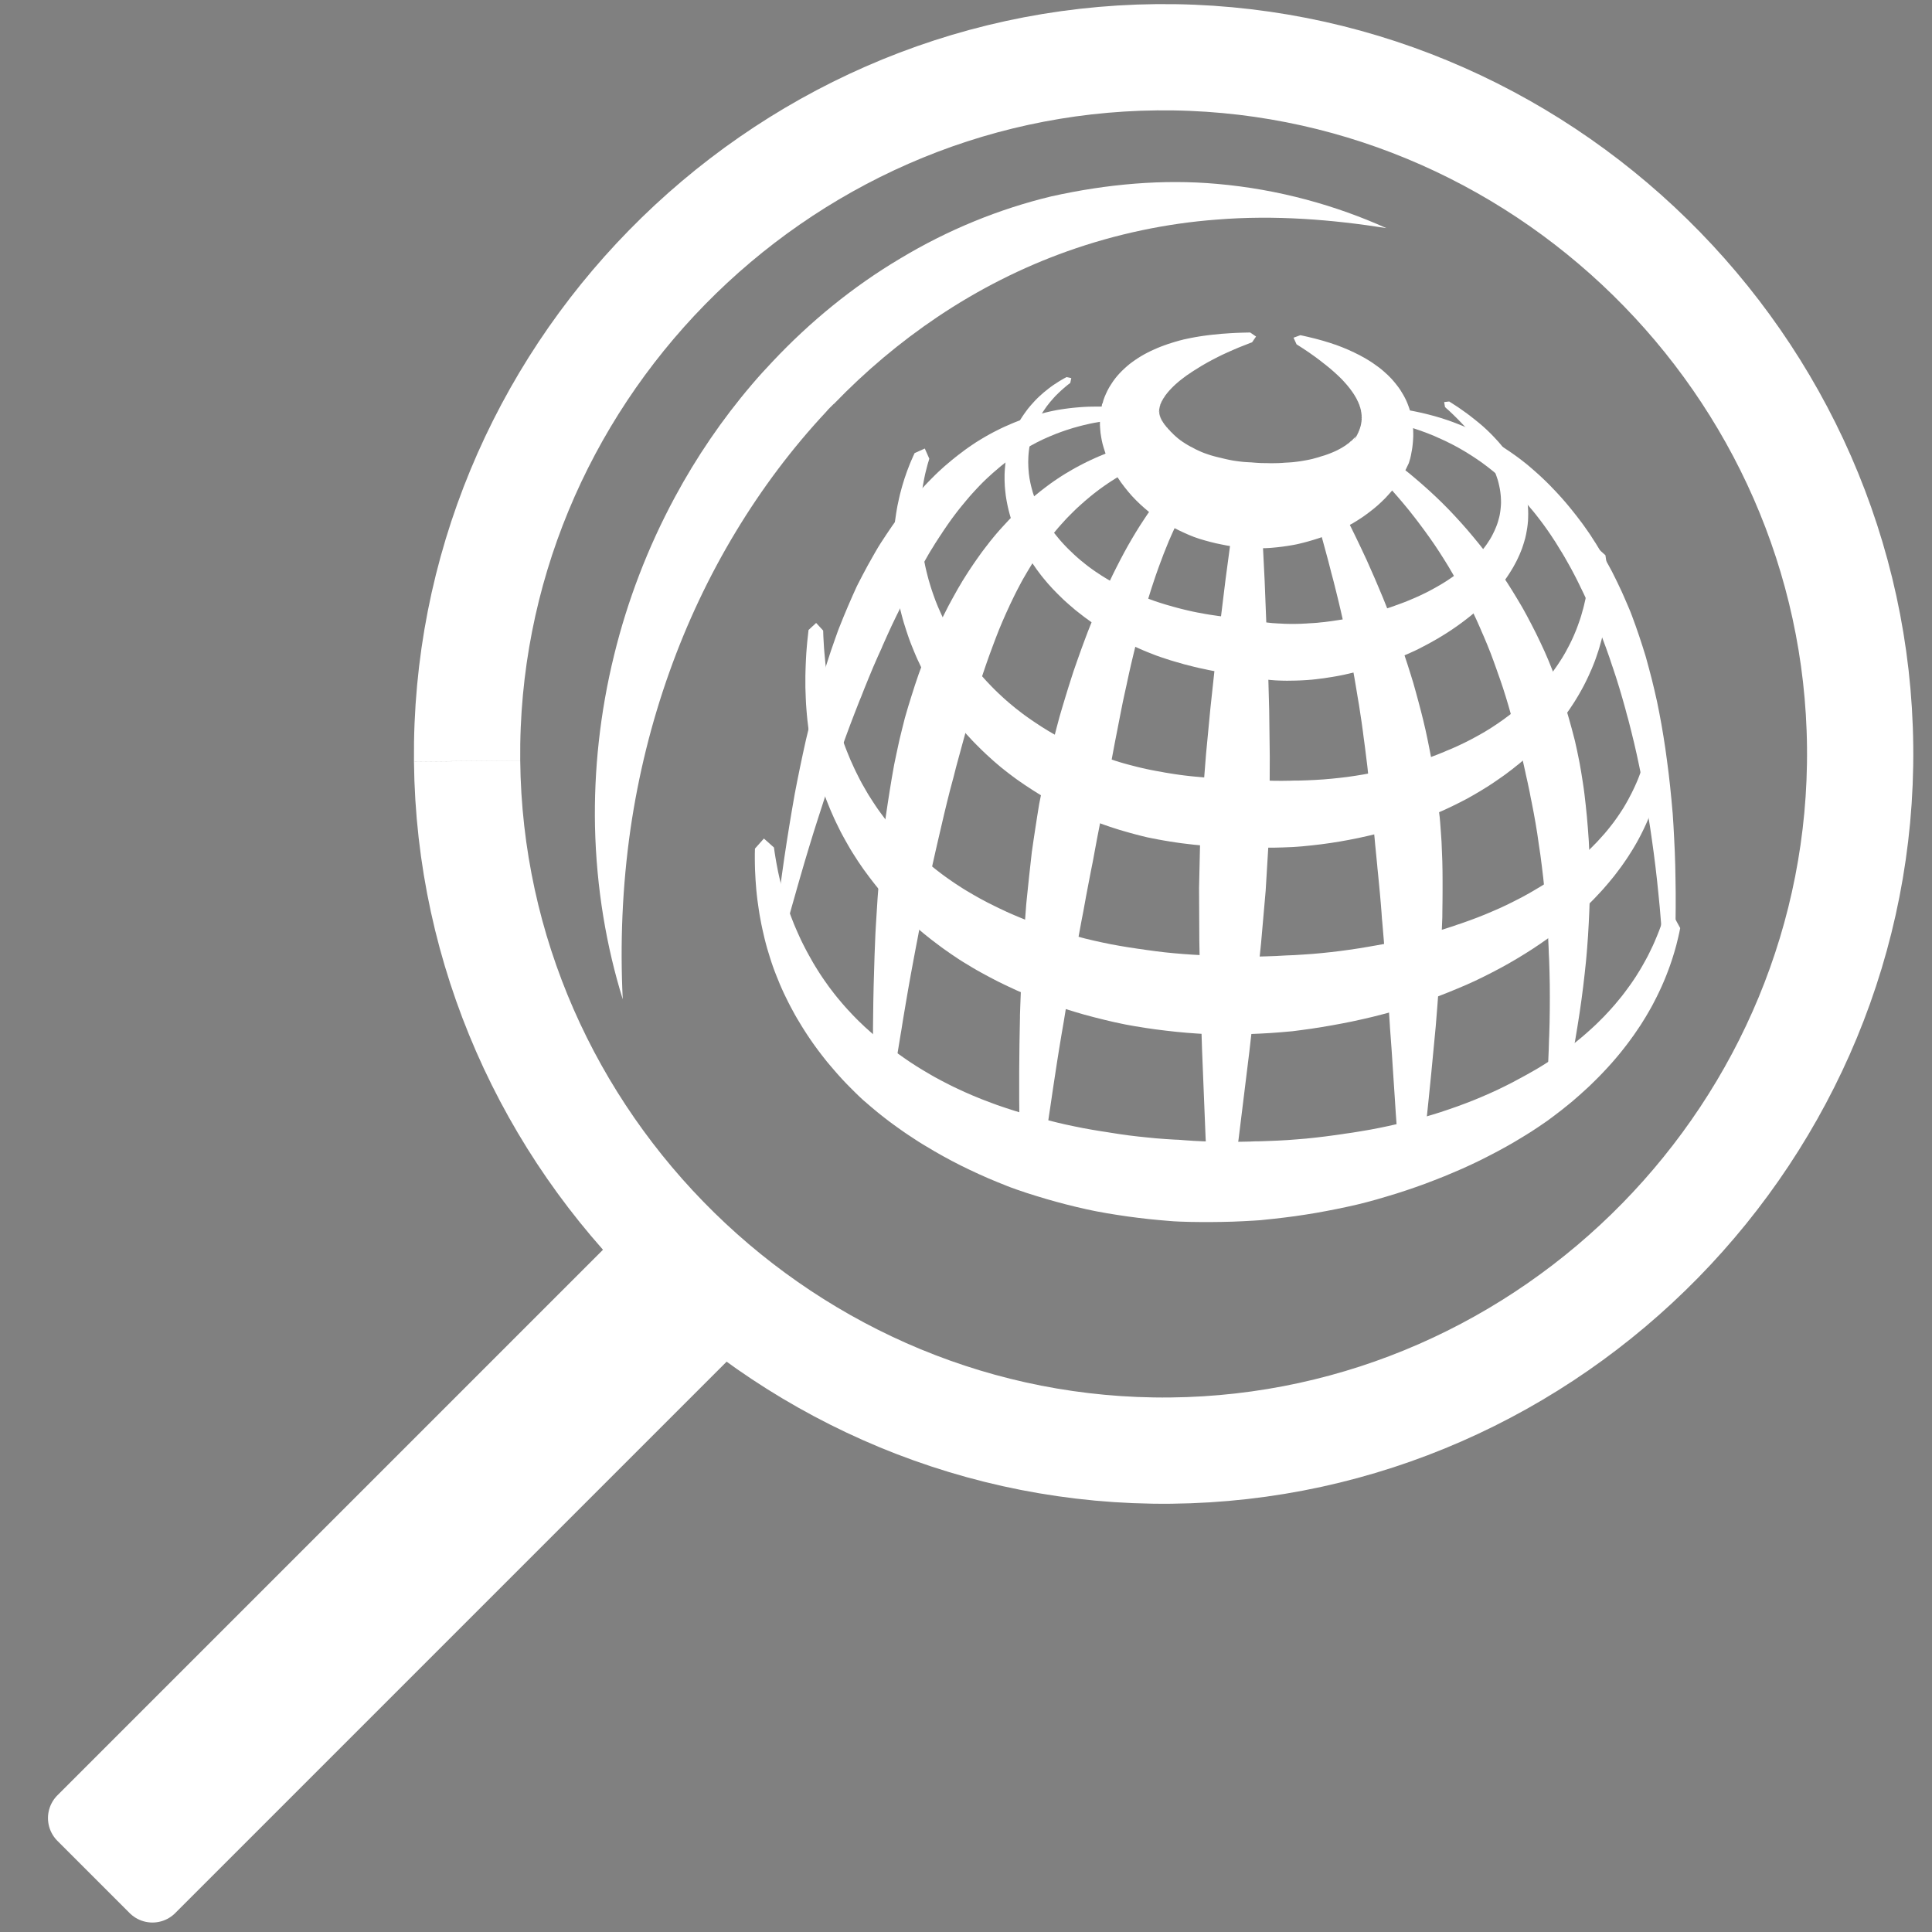 <?xml version="1.0" encoding="UTF-8" standalone="no"?><!DOCTYPE svg PUBLIC "-//W3C//DTD SVG 1.1//EN" "http://www.w3.org/Graphics/SVG/1.1/DTD/svg11.dtd"><svg width="100%" height="100%" viewBox="0 0 30 30" version="1.1" xmlns="http://www.w3.org/2000/svg" xmlns:xlink="http://www.w3.org/1999/xlink" xml:space="preserve" xmlns:serif="http://www.serif.com/" style="fill-rule:evenodd;clip-rule:evenodd;stroke-linejoin:round;stroke-miterlimit:1.414;"><rect x="0" y="0" width="30" height="30" fill="#808080" stroke="none"/><g><path d="M7.253,11.817c-0.06,-5.934 4.773,-10.867 10.706,-10.928c5.933,-0.06 10.865,4.774 10.925,10.708c0.061,5.934 -4.772,10.867 -10.705,10.928c-5.933,0.061 -10.865,-4.773 -10.926,-10.707" style="fill:none;stroke:#fff;stroke-width:1.65px;"/><path d="M1.245,28.231l8.909,-8.909l1.122,1.122l-8.909,8.909l-1.122,-1.122Z" style="fill:#fff;stroke:#fff;stroke-width:1px;"/><path d="M12.949,6.272c0.489,-0.507 1.027,-0.96 1.604,-1.348c0.636,-0.428 1.317,-0.772 2.022,-1.023c0.758,-0.269 1.541,-0.433 2.316,-0.491c0.905,-0.074 1.799,0 2.636,0.132c-0.774,-0.348 -1.664,-0.603 -2.633,-0.687c-0.827,-0.074 -1.699,0 -2.572,0.195c-0.809,0.195 -1.603,0.518 -2.345,0.965c-0.729,0.433 -1.397,0.978 -1.984,1.603c-0.11,0.116 -0.216,0.232 -0.319,0.354c-0.461,0.54 -0.86,1.127 -1.193,1.745c-0.425,0.788 -0.74,1.617 -0.945,2.455c-0.221,0.899 -0.314,1.795 -0.297,2.657c0.021,0.966 0.178,1.872 0.431,2.688c-0.042,-0.851 -0.01,-1.744 0.122,-2.656c0.119,-0.81 0.317,-1.628 0.605,-2.433c0.267,-0.748 0.61,-1.48 1.03,-2.174c0.401,-0.664 0.869,-1.29 1.4,-1.858c0.043,-0.053 0.081,-0.084 0.121,-0.126l0.001,0.002Z" style="fill:#fff;fill-rule:nonzero;"/><g><path id="V-6" serif:id="V 6" d="M17.466,6.421c-2.674,-0.06 -4.279,2.43 -5.332,7.92" style="fill:none;"/><clipPath id="_clip1"><path d="M17.466,6.421c-2.674,-0.06 -4.279,2.43 -5.332,7.92"/></clipPath><g clip-path="url(#_clip1)"><path id="V-6-OLD" serif:id="V 6 OLD" d="M13.676,9.321c0.236,-0.493 0.507,-0.954 0.831,-1.372c0.211,-0.275 0.441,-0.519 0.694,-0.73c0.23,-0.188 0.474,-0.345 0.728,-0.467c0.249,-0.117 0.505,-0.204 0.757,-0.255c0.269,-0.056 0.533,-0.076 0.78,-0.076c-0.246,0 -0.513,-0.003 -0.787,0.051c-0.256,0.051 -0.518,0.117 -0.776,0.229c-0.262,0.117 -0.516,0.269 -0.754,0.462c-0.263,0.209 -0.503,0.458 -0.721,0.733c-0.367,0.462 -0.665,0.977 -0.918,1.526c-0.139,0.3 -0.263,0.605 -0.375,0.911c-0.532,1.441 -0.824,2.907 -1.001,4.008c0.231,-1.084 0.564,-2.55 1.101,-3.97c0.133,-0.351 0.277,-0.7 0.441,-1.041l0,-0.009Z" style="fill-rule:nonzero;"/></g><path d="M17.089,6.313l0.062,0.001l0.063,0.003l0.063,0.003l0.064,0.004l0.063,0.005l0.028,0.003l0.035,0.004l0.084,0.086l-0.086,0.084l-0.035,0.003l-0.027,0.002l-0.061,0.005l-0.06,0.006l-0.06,0.007l-0.059,0.008l-0.058,0.009l-0.058,0.01l-0.057,0.01l-0.057,0.011l-0.056,0.013l-0.056,0.013l-0.055,0.014l-0.054,0.015l-0.054,0.015l-0.054,0.017l-0.053,0.017l-0.037,0.013l-0.015,0.005l-0.052,0.019l-0.051,0.019l-0.051,0.021l-0.051,0.021l-0.05,0.022l-0.049,0.022l-0.049,0.024l-0.049,0.024l-0.048,0.026l-0.048,0.026l-0.047,0.027l-0.046,0.028l-0.047,0.029l-0.046,0.029l-0.045,0.031l-0.045,0.031l-0.044,0.032l-0.045,0.033l-0.043,0.034l-0.044,0.035l-0.043,0.036l-0.031,0.027l-0.011,0.009l-0.043,0.037l-0.042,0.038l-0.042,0.038l-0.042,0.04l-0.041,0.04l-0.041,0.042l-0.04,0.042l-0.04,0.043l-0.04,0.044l-0.04,0.045l-0.037,0.044l-0.002,0.002l-0.039,0.047l-0.039,0.047l-0.039,0.048l-0.039,0.05l-0.038,0.05l-0.038,0.051l-0.038,0.053l-0.037,0.053l-0.037,0.054l-0.037,0.055l-0.015,0.024l-0.022,0.032l-0.037,0.057l-0.037,0.057l-0.036,0.059l-0.037,0.059l-0.036,0.061l-0.035,0.062l-0.036,0.063l-0.035,0.063l-0.03,0.056l-0.005,0.009l-0.036,0.065l-0.036,0.065l-0.071,0.136l-0.07,0.14l-0.069,0.144l-0.006,0.013l-0.066,0.133l-0.072,0.15l-0.071,0.155l-0.071,0.159l-0.016,0.039l-0.056,0.123l-0.073,0.167l-0.071,0.171l-0.071,0.175l-0.045,0.115l-0.027,0.065l-0.072,0.184l-0.072,0.188l-0.071,0.192l-0.065,0.182l-0.005,0.016l-0.072,0.201l-0.071,0.206l-0.07,0.21l-0.058,0.177l-0.012,0.038l-0.071,0.219l-0.071,0.223l-0.07,0.228l-0.07,0.233l-0.069,0.237l-0.05,0.174l-0.019,0.068l-0.07,0.246l-0.07,0.251l-0.104,0.087l-0.063,-0.12l0.03,-0.259l0.031,-0.256l0.009,-0.07l0.025,-0.181l0.035,-0.246l0.037,-0.243l0.038,-0.238l0.039,-0.235l0.04,-0.23l0.007,-0.04l0.036,-0.186l0.045,-0.222l0.046,-0.218l0.047,-0.213l0.004,-0.017l0.047,-0.193l0.051,-0.205l0.053,-0.201l0.055,-0.197l0.02,-0.071l0.037,-0.122l0.06,-0.189l0.06,-0.184l0.063,-0.181l0.048,-0.135l0.016,-0.041l0.069,-0.172l0.07,-0.167l0.071,-0.163l0.066,-0.146l0.007,-0.014l0.079,-0.153l0.08,-0.15l0.081,-0.144l0.041,-0.072l0.041,-0.07l0.006,-0.01l0.037,-0.059l0.044,-0.067l0.044,-0.067l0.044,-0.065l0.044,-0.065l0.045,-0.063l0.045,-0.062l0.045,-0.062l0.046,-0.06l0.027,-0.035l0.019,-0.024l0.048,-0.058l0.047,-0.056l0.048,-0.056l0.048,-0.055l0.049,-0.053l0.049,-0.053l0.049,-0.051l0.049,-0.05l0.05,-0.05l0.05,-0.048l0.003,-0.003l0.048,-0.044l0.051,-0.046l0.052,-0.044l0.052,-0.044l0.052,-0.042l0.053,-0.042l0.053,-0.04l0.053,-0.04l0.053,-0.038l0.054,-0.037l0.054,-0.036l0.015,-0.01l0.04,-0.025l0.055,-0.033l0.056,-0.033l0.055,-0.031l0.056,-0.03l0.057,-0.029l0.056,-0.028l0.057,-0.027l0.057,-0.025l0.057,-0.025l0.058,-0.024l0.057,-0.022l0.058,-0.022l0.059,-0.02l0.058,-0.019l0.059,-0.018l0.059,-0.017l0.059,-0.016l0.06,-0.015l0.059,-0.014l0.06,-0.013l0.06,-0.012l0.018,-0.003l0.043,-0.007l0.061,-0.009l0.06,-0.008l0.061,-0.007l0.062,-0.006l0.061,-0.005l0.062,-0.004l0.062,-0.003l0.062,-0.001l0.062,-0.001l0.063,0Z" style="fill:#fff;"/><path id="V-5" serif:id="V 5" d="M17.612,7.075c-2.503,0.943 -3.487,4.121 -3.881,9.477" style="fill:none;"/><clipPath id="_clip2"><path d="M17.612,7.075c-2.503,0.943 -3.487,4.121 -3.881,9.477"/></clipPath><g clip-path="url(#_clip2)"><path id="V-5-OLD" serif:id="V 5 OLD" d="M14.623,11.182c0.129,-0.452 0.279,-0.895 0.46,-1.32c0.18,-0.417 0.385,-0.81 0.626,-1.169c0.247,-0.366 0.524,-0.686 0.829,-0.95c0.343,-0.3 0.713,-0.518 1.074,-0.668c-0.371,0.127 -0.756,0.325 -1.119,0.614c-0.322,0.254 -0.616,0.571 -0.878,0.938c-0.257,0.361 -0.475,0.755 -0.663,1.178c-0.19,0.427 -0.346,0.877 -0.477,1.337c-0.015,0.05 -0.031,0.101 -0.041,0.152c-0.246,0.906 -0.393,1.822 -0.494,2.689c-0.054,0.468 -0.095,0.929 -0.128,1.355c-0.03,0.417 -0.059,0.861 -0.082,1.215c0.053,-0.397 0.094,-0.749 0.149,-1.208c0.052,-0.422 0.11,-0.883 0.176,-1.347c0.132,-0.91 0.3,-1.871 0.569,-2.815l0.001,-0.001l-0.002,0Z"/></g><path d="M17.774,7.013l-0.1,0.223l-0.029,0.015l-0.026,0.012l-0.053,0.028l-0.053,0.027l-0.052,0.029l-0.051,0.029l-0.05,0.03l-0.05,0.031l-0.049,0.031l-0.049,0.032l-0.048,0.033l-0.047,0.033l-0.047,0.034l-0.046,0.035l-0.045,0.035l-0.045,0.036l-0.044,0.037l-0.044,0.037l-0.035,0.032l-0.008,0.006l-0.042,0.038l-0.043,0.039l-0.041,0.04l-0.041,0.041l-0.041,0.041l-0.04,0.041l-0.039,0.043l-0.039,0.043l-0.039,0.044l-0.038,0.045l-0.037,0.045l-0.037,0.046l-0.036,0.047l-0.036,0.047l-0.035,0.049l-0.035,0.049l-0.035,0.049l-0.034,0.051l-0.033,0.051l-0.033,0.052l-0.033,0.053l-0.017,0.028l-0.015,0.025l-0.032,0.053l-0.032,0.055l-0.032,0.055l-0.031,0.056l-0.03,0.057l-0.03,0.057l-0.03,0.059l-0.029,0.059l-0.029,0.06l-0.029,0.06l-0.007,0.017l-0.021,0.045l-0.028,0.061l-0.056,0.127l-0.054,0.129l-0.052,0.133l-0.051,0.136l-0.008,0.022l-0.043,0.116l-0.05,0.142l-0.049,0.144l-0.047,0.149l-0.034,0.113l-0.012,0.038l-0.048,0.154l-0.046,0.157l-0.045,0.161l-0.036,0.135l-0.008,0.028l-0.046,0.167l-0.037,0.137l-0.009,0.032l-0.047,0.173l-0.041,0.162l-0.004,0.014l-0.048,0.179l-0.046,0.183l-0.045,0.186l-0.044,0.189l-0.013,0.056l-0.032,0.137l-0.045,0.196l-0.045,0.2l-0.043,0.203l-0.025,0.123l-0.018,0.083l-0.043,0.21l-0.043,0.213l-0.042,0.217l-0.023,0.123l-0.019,0.097l-0.042,0.223l-0.042,0.227l-0.041,0.23l-0.04,0.234l-0.04,0.237l-0.024,0.152l-0.015,0.088l-0.04,0.244l-0.034,0.214l-0.006,0.034l-0.186,0.162l-0.159,-0.189l0,-0.034l-0.002,-0.217l0,-0.249l0,-0.091l0.002,-0.155l0.003,-0.243l0.005,-0.239l0.007,-0.237l0.007,-0.234l0.009,-0.231l0.004,-0.1l0.007,-0.128l0.014,-0.225l0.014,-0.221l0.017,-0.219l0.007,-0.088l0.011,-0.128l0.021,-0.213l0.023,-0.21l0.023,-0.207l0.018,-0.144l0.008,-0.059l0.03,-0.201l0.031,-0.198l0.032,-0.194l0.034,-0.192l0.003,-0.016l0.036,-0.172l0.04,-0.185l0.008,-0.035l0.036,-0.147l0.045,-0.179l0.009,-0.031l0.042,-0.144l0.053,-0.171l0.054,-0.169l0.056,-0.165l0.015,-0.041l0.045,-0.12l0.062,-0.159l0.064,-0.155l0.066,-0.151l0.056,-0.125l0.011,-0.024l0.072,-0.144l0.072,-0.142l0.075,-0.138l0.075,-0.134l0.04,-0.067l0.028,-0.048l0.011,-0.017l0.04,-0.064l0.041,-0.064l0.041,-0.062l0.042,-0.062l0.042,-0.061l0.042,-0.059l0.043,-0.06l0.044,-0.058l0.044,-0.057l0.044,-0.057l0.021,-0.025l0.024,-0.03l0.046,-0.055l0.046,-0.053l0.047,-0.052l0.048,-0.052l0.047,-0.051l0.048,-0.05l0.049,-0.049l0.049,-0.048l0.05,-0.047l0.05,-0.046l0.05,-0.046l0.051,-0.044l0.051,-0.044l0.052,-0.042l0.052,-0.042l0.053,-0.041l0.053,-0.04l0.053,-0.039l0.054,-0.038l0.055,-0.037l0.055,-0.036l0.01,-0.006l0.046,-0.029l0.056,-0.033l0.056,-0.033l0.057,-0.032l0.058,-0.031l0.058,-0.03l0.058,-0.029l0.059,-0.028l0.059,-0.027l0.059,-0.026l0.06,-0.025l0.06,-0.025l0.061,-0.023l0.061,-0.022l0.062,-0.022l0.062,-0.02l0.062,-0.02l0.029,-0.008l0.033,-0.01l0.224,0.1Z" style="fill:#fff;"/><path id="V-4" serif:id="V 4" d="M18.296,7.68c-1.176,1.614 -1.994,5.401 -2.264,10.06" style="fill:none;"/><clipPath id="_clip3"><path d="M18.296,7.68c-1.176,1.614 -1.994,5.401 -2.264,10.06"/></clipPath><g clip-path="url(#_clip3)"><path id="V-4-OLD" serif:id="V 4 OLD" d="M16.735,12.512c0.01,-0.066 0.025,-0.132 0.035,-0.198c0.18,-0.943 0.379,-1.811 0.643,-2.65c0.125,-0.397 0.256,-0.759 0.407,-1.103c0.145,-0.33 0.297,-0.62 0.476,-0.881c-0.202,0.244 -0.379,0.524 -0.547,0.847c-0.175,0.336 -0.328,0.699 -0.47,1.092c-0.302,0.831 -0.525,1.713 -0.709,2.656c-0.025,0.117 -0.045,0.234 -0.066,0.351c-0.155,0.858 -0.265,1.706 -0.341,2.519c-0.091,0.971 -0.13,1.84 -0.131,2.595c0.073,-0.764 0.161,-1.601 0.289,-2.577c0.112,-0.859 0.244,-1.747 0.413,-2.652l0.001,0.001Z"/></g><path d="M18.456,7.793l-0.018,0.03l-0.029,0.05l-0.046,0.081l-0.044,0.084l-0.044,0.087l-0.043,0.091l-0.042,0.093l-0.042,0.096l-0.04,0.099l-0.041,0.102l-0.039,0.105l-0.003,0.007l-0.037,0.1l-0.039,0.11l-0.038,0.113l-0.038,0.116l-0.037,0.119l-0.036,0.121l-0.036,0.124l-0.034,0.126l-0.034,0.129l-0.033,0.132l-0.012,0.049l-0.022,0.085l-0.033,0.136l-0.033,0.139l-0.032,0.141l-0.031,0.144l-0.008,0.038l-0.024,0.108l-0.032,0.148l-0.03,0.151l-0.03,0.153l-0.026,0.134l-0.004,0.021l-0.031,0.157l-0.03,0.159l-0.03,0.161l-0.029,0.164l-0.004,0.022l-0.027,0.143l-0.031,0.168l-0.03,0.169l-0.03,0.172l0,0l-0.034,0.173l-0.034,0.174l-0.033,0.177l-0.032,0.174l-0.001,0.005l-0.036,0.181l-0.035,0.182l-0.035,0.184l-0.034,0.187l-0.011,0.06l-0.025,0.128l-0.035,0.189l-0.035,0.192l-0.035,0.194l-0.024,0.138l-0.01,0.057l-0.035,0.197l-0.035,0.198l-0.034,0.201l-0.028,0.171l-0.005,0.031l-0.035,0.203l-0.034,0.205l-0.033,0.207l-0.032,0.209l-0.032,0.21l-0.031,0.211l-0.012,0.082l-0.02,0.131l-0.031,0.215l-0.031,0.216l-0.208,0.201l-0.182,-0.224l-0.005,-0.22l-0.004,-0.218l-0.001,-0.134l-0.001,-0.083l0,-0.216l0,-0.215l0.002,-0.213l0.002,-0.212l0.004,-0.211l0.004,-0.209l0,-0.032l0.006,-0.176l0.008,-0.207l0.009,-0.204l0.01,-0.204l0.003,-0.059l0.008,-0.142l0.014,-0.2l0.014,-0.199l0.015,-0.196l0.01,-0.133l0.006,-0.062l0.02,-0.193l0.02,-0.192l0.021,-0.189l0.021,-0.188l0.001,-0.005l0.026,-0.18l0.028,-0.184l0.028,-0.181l0.029,-0.179l0,-0.001l0.035,-0.176l0.036,-0.175l0.037,-0.172l0.032,-0.148l0.005,-0.022l0.042,-0.168l0.042,-0.165l0.042,-0.163l0.043,-0.161l0.006,-0.022l0.04,-0.136l0.047,-0.156l0.047,-0.153l0.048,-0.151l0.036,-0.111l0.013,-0.037l0.051,-0.146l0.051,-0.143l0.052,-0.141l0.052,-0.138l0.034,-0.086l0.02,-0.049l0.055,-0.133l0.055,-0.13l0.056,-0.127l0.056,-0.124l0.057,-0.122l0.057,-0.119l0.058,-0.116l0.058,-0.113l0.059,-0.111l0.055,-0.1l0.004,-0.007l0.06,-0.104l0.061,-0.102l0.061,-0.098l0.062,-0.095l0.062,-0.093l0.063,-0.089l0.062,-0.086l0.064,-0.083l0.063,-0.08l0.04,-0.046l0.023,-0.028l0.272,-0.046l0.047,0.272Z" style="fill:#fff;"/><path id="V-3" serif:id="V 3" d="M19.378,7.95l-0.424,10.277" style="fill:none;"/><clipPath id="_clip4"><path d="M19.378,7.95l-0.424,10.277"/></clipPath><g clip-path="url(#_clip4)"><path id="V-3-OLD" serif:id="V 3 OLD" d="M19.267,13.017c0.077,-1.887 0.116,-3.696 0.111,-5.067c-0.122,1.403 -0.235,3.272 -0.314,5.211c-0.077,1.886 -0.116,3.696 -0.11,5.066l0.313,-5.21Z"/></g><path d="M19.584,7.958l0.002,0.034l0.051,1.017l0.052,1.32l0.019,0.709l0.009,0.716l-0.003,0.701l-0.018,0.666l-0.043,0.712l-0.071,0.81l-0.087,0.849l-0.094,0.829l-0.167,1.357l-0.07,0.525l-0.004,0.033l-0.215,0.201l-0.197,-0.218l-0.002,-0.033l-0.026,-0.53l-0.055,-1.366l-0.026,-0.833l-0.016,-0.854l-0.004,-0.813l0.016,-0.713l0.037,-0.665l0.055,-0.699l0.068,-0.713l0.076,-0.705l0.161,-1.311l0.135,-1.009l0.005,-0.034l0.214,-0.197l0.198,0.214Z" style="fill:#fff;"/><path id="V-2" serif:id="V 2" d="M20.567,7.803c1.463,3.592 1.426,5.687 1.339,10.04" style="fill:none;"/><clipPath id="_clip5"><path d="M20.567,7.803c1.463,3.592 1.426,5.687 1.339,10.04"/></clipPath><g clip-path="url(#_clip5)"><path id="V-2-OLD" serif:id="V 2 OLD" d="M21.92,12.651c-0.064,-0.581 -0.157,-1.15 -0.28,-1.704c-0.272,-1.232 -0.668,-2.294 -1.073,-3.144c0.325,0.887 0.657,1.952 0.897,3.181c0.118,0.6 0.207,1.212 0.271,1.838c0.031,0.311 0.057,0.62 0.076,0.928c0.051,0.796 0.055,1.59 0.056,2.311c0,0.346 -0.001,0.647 0.003,0.963c0.005,0.295 0.016,0.559 0.036,0.819c0.003,-0.264 0.015,-0.522 0.031,-0.817c0.015,-0.305 0.035,-0.627 0.053,-0.962c0.036,-0.724 0.054,-1.518 0.015,-2.324l0,-0.001c-0.015,-0.361 -0.046,-0.725 -0.085,-1.088l0,0Z"/></g><path d="M20.747,7.73l0.014,0.028l0.069,0.134l0.081,0.16l0.079,0.159l0.077,0.158l0.074,0.155l0.072,0.154l0.001,0.001l0.068,0.154l0.067,0.152l0.064,0.151l0.063,0.15l0.06,0.15l0.059,0.148l0.057,0.147l0.054,0.147l0.014,0.037l0.038,0.109l0.049,0.146l0.048,0.145l0.046,0.145l0.044,0.143l0.041,0.146l0.039,0.144l0.038,0.144l0.036,0.143l0.031,0.132l0.003,0.012l0.031,0.144l0.029,0.144l0.028,0.144l0.027,0.145l0.02,0.117l0.005,0.027l0.02,0.146l0.02,0.145l0.018,0.146l0.017,0.147l0.008,0.066l0.007,0.081l0.011,0.148l0.008,0.118l0.002,0.031l0.006,0.149l0.006,0.151l0.001,0.048l0.002,0.103l0.001,0.152l0,0.154l-0.001,0.154l-0.002,0.156l-0.001,0.105l-0.002,0.052l-0.013,0.318l-0.016,0.324l-0.009,0.164l-0.011,0.168l-0.025,0.339l-0.026,0.325l-0.002,0.022l-0.034,0.356l-0.035,0.367l-0.038,0.377l-0.024,0.233l-0.058,0.526l-0.004,0.031l-0.197,0.192l-0.189,-0.2l-0.002,-0.031l-0.038,-0.527l-0.015,-0.233l-0.025,-0.378l-0.024,-0.365l-0.026,-0.355l-0.001,-0.022l-0.021,-0.322l-0.024,-0.334l-0.013,-0.165l-0.011,-0.161l-0.023,-0.316l-0.026,-0.31l-0.005,-0.05l-0.007,-0.101l-0.012,-0.15l-0.013,-0.148l-0.014,-0.147l-0.014,-0.145l-0.01,-0.098l-0.004,-0.046l-0.014,-0.143l-0.014,-0.142l-0.003,-0.029l-0.01,-0.111l-0.014,-0.14l-0.008,-0.076l-0.005,-0.063l-0.012,-0.139l-0.014,-0.137l-0.014,-0.138l-0.016,-0.137l-0.003,-0.025l-0.011,-0.112l-0.014,-0.136l-0.017,-0.137l-0.017,-0.137l-0.018,-0.137l-0.002,-0.011l-0.016,-0.126l-0.019,-0.138l-0.021,-0.138l-0.021,-0.139l-0.024,-0.14l0,-0.001l-0.023,-0.139l-0.024,-0.142l-0.026,-0.143l-0.028,-0.143l-0.022,-0.108l-0.007,-0.037l-0.029,-0.147l-0.03,-0.148l-0.033,-0.149l-0.034,-0.151l-0.036,-0.153l-0.038,-0.155l-0.039,-0.156l-0.042,-0.158l0,-0.001l-0.041,-0.16l-0.044,-0.163l-0.045,-0.165l-0.048,-0.167l-0.049,-0.17l-0.043,-0.143l-0.009,-0.03l0.107,-0.252l0.252,0.107Z" style="fill:#fff;"/><path id="V-1" serif:id="V 1" d="M21.456,7.219c2.174,1.857 3.347,4.994 2.728,9.52" style="fill:none;"/><clipPath id="_clip6"><path d="M21.456,7.219c2.174,1.857 3.347,4.994 2.728,9.52"/></clipPath><g clip-path="url(#_clip6)"><path id="V-1-OLD" serif:id="V 1 OLD" d="M24.099,11.508c-0.015,-0.061 -0.03,-0.127 -0.046,-0.189c-0.221,-0.827 -0.549,-1.594 -0.972,-2.271c-0.488,-0.782 -1.068,-1.386 -1.625,-1.829c0.523,0.483 1.066,1.106 1.524,1.89c0.396,0.68 0.705,1.436 0.921,2.251c0.03,0.112 0.056,0.219 0.082,0.331c0.173,0.748 0.263,1.501 0.298,2.232c0.051,1.046 -0.015,2.019 -0.097,2.818c0.141,-0.792 0.25,-1.764 0.226,-2.823c-0.015,-0.788 -0.109,-1.605 -0.308,-2.413l-0.003,0.003Z"/></g><path d="M21.586,7.12l0.082,0.062l0.109,0.084l0.108,0.086l0.106,0.089l0.105,0.091l0.104,0.093l0.102,0.095l0.083,0.08l0.018,0.018l0.099,0.1l0.097,0.103l0.096,0.105l0.094,0.107l0.092,0.109l0.091,0.111l0.09,0.114l0.088,0.116l0.086,0.118l0.034,0.048l0.05,0.073l0.082,0.123l0.079,0.125l0.078,0.128l0.077,0.13l0.029,0.052l0.044,0.08l0.071,0.135l0.07,0.137l0.067,0.139l0.066,0.142l0.017,0.039l0.045,0.104l0.059,0.147l0.058,0.148l0.055,0.15l0.048,0.138l0.005,0.015l0.049,0.155l0.046,0.158l0.044,0.159l0.042,0.161l0.006,0.024l0.031,0.14l0.034,0.166l0.008,0.042l0.022,0.126l0.027,0.17l0.013,0.088l0.011,0.084l0.02,0.174l0.018,0.176l0.015,0.177l0.013,0.179l0.003,0.051l0.006,0.13l0.005,0.183l0.003,0.185l0.001,0.186l-0.002,0.188l0,0.01l-0.006,0.179l-0.009,0.192l-0.011,0.193l-0.014,0.194l-0.008,0.096l-0.009,0.101l-0.021,0.198l-0.023,0.199l-0.026,0.201l-0.029,0.203l-0.032,0.205l-0.034,0.206l-0.012,0.067l-0.026,0.14l-0.041,0.21l-0.037,0.178l-0.006,0.032l-0.177,0.138l-0.136,-0.179l0.002,-0.032l0.01,-0.181l0.009,-0.209l0.004,-0.139l0.003,-0.067l0.006,-0.204l0.003,-0.202l0.001,-0.199l-0.001,-0.197l-0.004,-0.194l-0.006,-0.192l-0.005,-0.097l-0.003,-0.093l-0.009,-0.187l-0.011,-0.185l-0.014,-0.183l-0.015,-0.17l0,-0.01l-0.017,-0.178l-0.018,-0.175l-0.021,-0.174l-0.022,-0.171l-0.018,-0.121l-0.007,-0.047l-0.024,-0.167l-0.027,-0.165l-0.029,-0.162l-0.031,-0.16l-0.016,-0.077l-0.015,-0.081l-0.033,-0.156l-0.026,-0.115l-0.008,-0.039l-0.034,-0.153l-0.031,-0.128l-0.005,-0.022l-0.035,-0.149l-0.037,-0.147l-0.039,-0.145l-0.041,-0.144l-0.004,-0.014l-0.036,-0.128l-0.042,-0.14l-0.044,-0.139l-0.046,-0.136l-0.035,-0.098l-0.013,-0.038l-0.048,-0.134l-0.049,-0.132l-0.052,-0.13l-0.054,-0.129l-0.034,-0.077l-0.021,-0.05l-0.056,-0.126l-0.058,-0.124l-0.06,-0.123l-0.062,-0.121l-0.038,-0.071l-0.025,-0.049l-0.064,-0.118l-0.066,-0.117l-0.068,-0.116l-0.07,-0.113l-0.072,-0.113l-0.073,-0.11l-0.076,-0.109l-0.077,-0.107l-0.079,-0.106l-0.014,-0.019l-0.066,-0.086l-0.081,-0.103l-0.084,-0.102l-0.085,-0.1l-0.087,-0.099l-0.089,-0.097l-0.09,-0.095l-0.071,-0.072l-0.022,-0.023l-0.016,-0.222l0.222,-0.016l0.027,0.02Z" style="fill:#fff;"/><path id="V-0" serif:id="V 0" d="M21.506,6.322l0.022,0.002l0.068,0.007l0.067,0.008l0.067,0.009l0.066,0.009l0.066,0.011l0.066,0.012l0.065,0.013l0.065,0.014l0.065,0.015l0.064,0.016l0.064,0.017l0.064,0.018l0.063,0.019l0.062,0.02l0.058,0.019l0.005,0.002l0.061,0.022l0.062,0.024l0.061,0.024l0.06,0.025l0.06,0.027l0.06,0.027l0.059,0.029l0.059,0.029l0.058,0.03l0.058,0.031l0.058,0.033l0.057,0.033l0.056,0.034l0.057,0.035l0.055,0.037l0.056,0.037l0.054,0.038l0.055,0.039l0.054,0.04l0.053,0.041l0.02,0.016l0.033,0.026l0.052,0.044l0.051,0.044l0.051,0.045l0.051,0.046l0.05,0.047l0.05,0.048l0.049,0.049l0.048,0.05l0.048,0.05l0.048,0.052l0.047,0.052l0.047,0.054l0.046,0.054l0.045,0.055l0.045,0.056l0.045,0.057l0.044,0.058l0.044,0.058l0.043,0.06l0.042,0.06l0.007,0.01l0.035,0.051l0.04,0.063l0.041,0.063l0.039,0.064l0.039,0.065l0.039,0.066l0.038,0.066l0.038,0.068l0.037,0.068l0.022,0.041l0.014,0.028l0.035,0.07l0.035,0.071l0.034,0.072l0.034,0.072l0.033,0.074l0.032,0.074l0.032,0.074l0.032,0.076l0.002,0.004l0.028,0.073l0.057,0.156l0.055,0.159l0.053,0.162l0.041,0.131l0.01,0.033l0.046,0.169l0.045,0.171l0.042,0.174l0.04,0.176l0.014,0.069l0.022,0.111l0.034,0.182l0.031,0.185l0.029,0.188l0.026,0.191l0.025,0.193l0.022,0.195l0.02,0.199l0.018,0.2l0.002,0.019l0.012,0.185l0.011,0.206l0.01,0.209l0.007,0.211l0.004,0.213l0.003,0.216l0,0.218l-0.002,0.221l-0.004,0.223l-0.1,0.116l-0.107,-0.111l-0.016,-0.221l-0.018,-0.217l-0.021,-0.215l-0.022,-0.212l-0.024,-0.209l-0.026,-0.206l-0.028,-0.203l-0.029,-0.2l-0.029,-0.18l-0.003,-0.017l-0.031,-0.195l-0.034,-0.191l-0.035,-0.188l-0.038,-0.186l-0.039,-0.182l-0.041,-0.179l-0.043,-0.176l-0.044,-0.173l-0.029,-0.104l-0.017,-0.066l-0.047,-0.167l-0.048,-0.163l-0.05,-0.161l-0.052,-0.157l-0.011,-0.031l-0.041,-0.124l-0.054,-0.152l-0.055,-0.148l-0.057,-0.146l-0.028,-0.067l-0.001,-0.004l-0.028,-0.071l-0.029,-0.07l-0.03,-0.07l-0.029,-0.069l-0.031,-0.068l-0.03,-0.067l-0.031,-0.066l-0.032,-0.066l-0.013,-0.026l-0.018,-0.038l-0.032,-0.065l-0.032,-0.063l-0.033,-0.063l-0.033,-0.062l-0.034,-0.061l-0.034,-0.06l-0.034,-0.06l-0.035,-0.059l-0.03,-0.048l-0.006,-0.01l-0.035,-0.057l-0.035,-0.057l-0.037,-0.056l-0.036,-0.055l-0.037,-0.054l-0.038,-0.054l-0.038,-0.053l-0.039,-0.052l-0.039,-0.051l-0.039,-0.05l-0.04,-0.05l-0.041,-0.048l-0.04,-0.048l-0.042,-0.048l-0.042,-0.046l-0.042,-0.045l-0.043,-0.045l-0.043,-0.044l-0.044,-0.043l-0.045,-0.042l-0.027,-0.026l-0.017,-0.016l-0.045,-0.041l-0.046,-0.04l-0.045,-0.04l-0.047,-0.039l-0.047,-0.038l-0.047,-0.037l-0.048,-0.036l-0.048,-0.036l-0.049,-0.034l-0.05,-0.034l-0.05,-0.033l-0.051,-0.032l-0.051,-0.032l-0.051,-0.03l-0.052,-0.03l-0.053,-0.029l-0.053,-0.028l-0.054,-0.027l-0.054,-0.027l-0.055,-0.025l-0.004,-0.002l-0.052,-0.023l-0.055,-0.025l-0.057,-0.023l-0.057,-0.023l-0.057,-0.021l-0.058,-0.021l-0.059,-0.02l-0.059,-0.019l-0.06,-0.018l-0.06,-0.018l-0.061,-0.016l-0.062,-0.016l-0.062,-0.014l-0.063,-0.014l-0.063,-0.013l-0.021,-0.004l-0.044,-0.008l-0.089,-0.117l0.117,-0.089l0.045,0.004Z" style="fill:#fff;"/><path id="H-5" serif:id="H 5" d="M18.011,6.297l0.009,-0.014l-0.01,0.027l-0.009,0.026l0.009,-0.016l-0.008,0.026l-0.006,0.025l0.008,-0.018l-0.005,0.025l-0.003,0.025l0.007,-0.02l-0.002,0.024l-0.001,0.02l0,0.004l0.005,-0.022l-0.001,0.024l0.001,0.023l0.003,-0.023l0.002,0.023l0.003,0.023l0.001,-0.023l0.004,0.023l0.005,0.023l-0.001,-0.022l0.006,0.023l0.008,0.023l-0.004,-0.022l0.009,0.024l0.011,0.024l-0.006,-0.021l0.012,0.024l0.013,0.024l-0.007,-0.019l0.014,0.025l0.016,0.025l-0.008,-0.018l0.018,0.026l0.019,0.026l-0.009,-0.017l0.021,0.027l0.022,0.026l-0.009,-0.014l0.001,0.001l0.022,0.026l0.024,0.028l-0.011,-0.016l0.04,0.042l0.034,0.031l0.035,0.03l0.036,0.028l0.037,0.026l0.039,0.025l0.039,0.024l0.041,0.023l0.027,0.013l0.014,0.008l0.041,0.022l0.043,0.02l0.044,0.02l0.045,0.018l0.046,0.016l0.047,0.016l0.048,0.014l0.049,0.013l0.05,0.012l0.014,0.003l0.036,0.009l0.051,0.012l0.051,0.011l0.053,0.01l0.053,0.008l0.053,0.007l0.054,0.006l0.054,0.004l0.055,0.003l0.01,0l0.045,0.004l0.055,0.004l0.055,0.003l0.055,0.001l0.039,0l0.017,0.001l0.055,0.001l0.055,-0.001l0.055,-0.001l0.055,-0.003l0.036,-0.003l0.019,-0.001l0.054,-0.003l0.054,-0.004l0.053,-0.006l0.053,-0.007l0.051,-0.008l0.051,-0.009l0.051,-0.01l0.049,-0.011l0.047,-0.013l0.047,-0.013l0.045,-0.015l0.001,0l0.044,-0.013l0.044,-0.015l0.042,-0.016l0.04,-0.016l0.039,-0.017l0.038,-0.018l0.036,-0.019l0.034,-0.019l0.032,-0.02l0.031,-0.02l0.036,-0.029l-0.015,0.016l0.035,-0.03l0.032,-0.031l-0.013,0.018l0.014,-0.014l0.017,-0.017l0.03,-0.032l-0.013,0.02l0.034,-0.044l-0.032,0.068l0.014,-0.024l0.013,-0.023l-0.004,0.01l0.013,-0.023l0.011,-0.024l-0.003,0.012l0.01,-0.024l0.01,-0.023l-0.002,0.012l0.008,-0.023l0.009,-0.024l-0.002,0.013l0.007,-0.023l0.007,-0.023l-0.001,0.013l0.005,-0.023l0.006,-0.023l-0.001,0.013l0.005,-0.023l0.003,-0.022l0.001,0.013l0.002,-0.023l0.002,-0.023l0.002,0.013l0.001,-0.023l0.001,-0.023l0.002,0.013l0,-0.023l-0.002,-0.023l0.004,0.012l-0.002,-0.023l0,-0.001l-0.003,-0.023l0.004,0.011l-0.003,-0.024l-0.004,-0.024l0.004,0.011l-0.005,-0.024l-0.005,-0.025l0.004,0.01l-0.006,-0.025l-0.008,-0.025l0.005,0.009l-0.009,-0.026l-0.01,-0.025l0.006,0.008l-0.011,-0.026l-0.012,-0.027l0.005,0.008l-0.013,-0.027l-0.014,-0.027l0.005,0.007l-0.015,-0.028l-0.014,-0.024l-0.015,-0.025l-0.016,-0.025l-0.018,-0.026l-0.019,-0.026l-0.02,-0.027l-0.021,-0.026l-0.023,-0.028l-0.024,-0.027l-0.025,-0.028l-0.026,-0.028l-0.028,-0.028l-0.029,-0.028l-0.063,-0.058l-0.068,-0.059l-0.073,-0.059l-0.021,-0.016l-0.057,-0.045l-0.083,-0.062l-0.089,-0.063l-0.094,-0.063l-0.075,-0.048l-0.025,-0.016l-0.047,-0.103l0.106,-0.039l0.029,0.006l0.089,0.02l0.115,0.028l0.11,0.03l0.106,0.032l0.074,0.025l0.029,0.009l0.097,0.037l0.094,0.039l0.089,0.041l0.044,0.022l0.043,0.021l0.041,0.023l0.041,0.022l0.04,0.024l0.039,0.024l0.037,0.024l0.037,0.026l0.036,0.026l0.036,0.026l0.034,0.027l0.033,0.028l0.032,0.029l0.032,0.029l0.03,0.03l0.03,0.031l0.028,0.032l0.027,0.032l0.026,0.033l0.026,0.034l0.024,0.034l0.022,0.036l0.022,0.036l0.021,0.037l0.019,0.037l0.018,0.038l0.016,0.039l0.015,0.04l0.014,0.04l0.012,0.041l0.01,0.041l0.009,0.042l0.008,0.041l0.007,0.043l0.005,0.042l0.004,0.043l0.002,0.043l0.001,0.043l0,0.043l-0.002,0.043l-0.003,0.043l-0.004,0.043l-0.005,0.043l-0.007,0.044l-0.008,0.043l-0.008,0.043l-0.01,0.043l-0.022,0.073l-0.045,0.094l-0.036,0.07l-0.021,0.038l-0.019,0.03l-0.043,0.066l-0.046,0.064l-0.048,0.062l-0.052,0.059l-0.053,0.058l-0.056,0.055l-0.058,0.054l-0.061,0.052l-0.062,0.049l-0.064,0.048l-0.065,0.046l-0.068,0.044l-0.067,0.041l-0.001,0.001l-0.072,0.039l-0.072,0.037l-0.074,0.035l-0.075,0.033l-0.076,0.031l-0.078,0.029l-0.078,0.028l-0.079,0.025l-0.081,0.024l-0.081,0.022l-0.082,0.02l-0.027,0.006l-0.056,0.011l-0.084,0.014l-0.084,0.012l-0.085,0.01l-0.086,0.008l-0.027,0.002l-0.059,0.003l-0.086,0.002l-0.087,0l-0.086,-0.003l-0.072,-0.003l-0.015,-0.002l-0.087,-0.009l-0.086,-0.012l-0.086,-0.014l-0.086,-0.017l-0.086,-0.018l-0.085,-0.021l-0.085,-0.023l-0.084,-0.025l-0.061,-0.021l-0.023,-0.008l-0.082,-0.033l-0.081,-0.036l-0.08,-0.038l-0.079,-0.04l-0.078,-0.043l-0.077,-0.046l-0.075,-0.048l-0.074,-0.051l-0.072,-0.053l-0.024,-0.02l-0.045,-0.038l-0.067,-0.06l-0.065,-0.063l-0.063,-0.066l-0.06,-0.069l-0.057,-0.071l-0.055,-0.073l-0.052,-0.077l-0.047,-0.077l-0.032,-0.054l-0.027,-0.051l-0.002,-0.003l-0.026,-0.055l-0.024,-0.055l-0.022,-0.055l-0.019,-0.056l-0.018,-0.057l-0.016,-0.056l-0.013,-0.057l-0.01,-0.057l-0.009,-0.058l-0.005,-0.057l-0.004,-0.058l0,-0.057l0.002,-0.058l0.005,-0.057l0.004,-0.056l0.004,0l0.01,-0.056l0.009,-0.055l0.005,0.001l0.015,-0.054l0.003,-0.009l0.016,-0.044l0.022,-0.051l0.024,-0.05l0.026,-0.048l0.029,-0.046l0.03,-0.046l0.032,-0.043l0.034,-0.042l0.036,-0.04l0.037,-0.038l0.039,-0.037l0.04,-0.036l0.041,-0.034l0.043,-0.032l0.044,-0.031l0.045,-0.03l0.047,-0.029l0.047,-0.027l0.049,-0.026l0.05,-0.025l0.051,-0.023l0.052,-0.023l0.054,-0.022l0.054,-0.02l0.056,-0.02l0.057,-0.018l0.058,-0.018l0.059,-0.017l0.06,-0.015l0.005,-0.002l0.057,-0.012l0.062,-0.013l0.064,-0.012l0.066,-0.011l0.066,-0.01l0.067,-0.009l0.069,-0.008l0.07,-0.007l0.07,-0.007l0.072,-0.005l0.073,-0.005l0.075,-0.004l0.075,-0.003l0.077,-0.002l0.046,-0.001l0.031,0l0.09,0.062l-0.062,0.09l-0.028,0.01l-0.043,0.017l-0.069,0.027l-0.068,0.027l-0.066,0.028l-0.064,0.028l-0.062,0.028l-0.061,0.028l-0.059,0.029l-0.057,0.029l-0.055,0.029l-0.054,0.029l-0.051,0.029l-0.05,0.029l-0.048,0.03l-0.043,0.027l-0.004,0.002l-0.044,0.028l-0.043,0.029l-0.042,0.028l-0.039,0.029l-0.037,0.028l-0.036,0.028l-0.033,0.028l-0.032,0.028l-0.03,0.028l-0.027,0.027l-0.026,0.027l-0.024,0.027l-0.022,0.026l-0.02,0.026l-0.023,0.029l0.009,-0.008l-0.02,0.029l-0.02,0.028l0.01,-0.009l-0.018,0.028l-0.015,0.028l0.009,-0.012l-0.014,0.027l-0.012,0.028Z" style="fill:#fff;"/><path id="H-4" serif:id="H 4" d="M16.635,5.871l-0.016,0.075l-0.027,0.021l-0.01,0.007l-0.035,0.029l-0.034,0.029l-0.034,0.03l-0.032,0.03l-0.031,0.03l-0.03,0.03l-0.028,0.031l-0.028,0.032l-0.027,0.031l-0.025,0.032l-0.025,0.032l-0.023,0.033l-0.022,0.032l-0.022,0.033l-0.02,0.034l-0.019,0.033l-0.018,0.034l-0.017,0.033l-0.016,0.034l-0.016,0.035l-0.014,0.034l-0.013,0.035l-0.012,0.034l-0.011,0.035l-0.011,0.035l-0.009,0.035l-0.009,0.035l-0.007,0.036l-0.007,0.035l-0.005,0.035l-0.005,0.036l-0.004,0.036l-0.003,0.035l-0.002,0.036l0,0.003l-0.001,0.033l-0.001,0.036l0.001,0.036l0.001,0.036l0.002,0.036l0.003,0.036l0.003,0.036l0.005,0.036l0.005,0.037l0.007,0.036l0.007,0.036l0.008,0.036l0.009,0.036l0.01,0.036l0.01,0.037l0.012,0.036l0.012,0.036l0.013,0.036l0.014,0.035l0.015,0.036l0.016,0.036l0.016,0.036l0.017,0.035l0.018,0.036l0.019,0.035l0.02,0.035l0.021,0.035l0.021,0.035l0.023,0.034l0.023,0.035l0.024,0.034l0.025,0.034l0.025,0.034l0.027,0.034l0.027,0.033l0.028,0.034l0.029,0.033l0.029,0.032l0.031,0.033l0.031,0.032l0.032,0.032l0.022,0.02l0.011,0.011l0.033,0.032l0.034,0.031l0.035,0.031l0.036,0.031l0.037,0.03l0.037,0.03l0.038,0.03l0.039,0.029l0.04,0.029l0.04,0.028l0.042,0.028l0.042,0.028l0.043,0.027l0.044,0.027l0.044,0.026l0.046,0.026l0.046,0.026l0.033,0.017l0.013,0.008l0.048,0.025l0.048,0.024l0.049,0.024l0.05,0.023l0.05,0.023l0.052,0.023l0.052,0.021l0.053,0.022l0.054,0.02l0.054,0.02l0.055,0.02l0.057,0.019l0.056,0.018l0.058,0.018l0.059,0.017l0.027,0.007l0.032,0.01l0.059,0.016l0.061,0.016l0.061,0.015l0.063,0.015l0.063,0.014l0.063,0.013l0.065,0.012l0.065,0.012l0.066,0.011l0.067,0.01l0.068,0.01l0.069,0.009l0.063,0.007l0.006,0.001l0.07,0.008l0.071,0.007l0.072,0.007l0.106,0.009l0.075,0.017l0.042,0.008l0.034,0.006l0.008,0.002l0.043,0.007l0.044,0.007l0.045,0.006l0.046,0.005l0.046,0.005l0.047,0.003l0.047,0.003l0.048,0.002l0.049,0.003l0.049,0.001l0.05,0.001l0.05,0l0.051,-0.001l0.051,-0.001l0.051,-0.003l0.049,-0.002l0.003,-0.001l0.053,-0.003l0.052,-0.003l0.053,-0.004l0.053,-0.006l0.054,-0.005l0.053,-0.007l0.054,-0.007l0.054,-0.008l0.012,-0.002l0.041,-0.006l0.11,-0.018l0.109,-0.02l0.109,-0.024l0.108,-0.026l0.108,-0.028l0.107,-0.031l0.107,-0.035l0.052,-0.017l0.052,-0.018l0.042,-0.016l0.01,-0.003l0.052,-0.019l0.051,-0.019l0.051,-0.02l0.05,-0.021l0.05,-0.021l0.05,-0.022l0.049,-0.022l0.048,-0.023l0.048,-0.023l0.047,-0.024l0.046,-0.025l0.046,-0.025l0.044,-0.025l0.045,-0.026l0.043,-0.026l0.043,-0.027l0.041,-0.027l0.041,-0.028l0.04,-0.028l0.001,-0.001l0.039,-0.027l0.039,-0.029l0.037,-0.029l0.037,-0.029l0.036,-0.03l0.034,-0.03l0.034,-0.031l0.033,-0.031l0.031,-0.031l0.031,-0.031l0.029,-0.032l0.028,-0.032l0.027,-0.033l0.026,-0.033l0.025,-0.033l0.024,-0.033l0.022,-0.034l0.022,-0.033l0.02,-0.034l0.019,-0.035l0.017,-0.034l0.007,-0.015l0.01,-0.02l0.015,-0.035l0.015,-0.036l0.013,-0.035l0.012,-0.037l0.01,-0.036l0.01,-0.037l0.008,-0.037l0.006,-0.038l0.005,-0.038l0.004,-0.039l0.003,-0.039l0.001,-0.04l-0.001,-0.04l-0.002,-0.041l-0.004,-0.042l-0.005,-0.042l-0.007,-0.043l-0.009,-0.043l-0.01,-0.044l-0.012,-0.045l-0.015,-0.045l-0.016,-0.046l-0.018,-0.047l-0.02,-0.047l-0.022,-0.048l-0.025,-0.049l-0.026,-0.049l-0.029,-0.05l-0.031,-0.05l-0.033,-0.051l-0.036,-0.052l-0.038,-0.052l-0.03,-0.039l-0.01,-0.013l-0.042,-0.053l-0.045,-0.054l-0.047,-0.055l-0.05,-0.054l-0.052,-0.055l-0.055,-0.056l-0.057,-0.056l-0.06,-0.057l-0.04,-0.035l-0.023,-0.022l-0.013,-0.077l0.078,-0.009l0.028,0.018l0.045,0.029l0.071,0.046l0.068,0.048l0.066,0.047l0.063,0.048l0.061,0.048l0.059,0.048l0.057,0.048l0.054,0.049l0.014,0.013l0.038,0.037l0.05,0.05l0.047,0.05l0.046,0.05l0.043,0.051l0.04,0.051l0.039,0.051l0.037,0.051l0.034,0.052l0.033,0.052l0.03,0.053l0.028,0.052l0.026,0.053l0.024,0.053l0.022,0.054l0.02,0.054l0.018,0.053l0.015,0.055l0.014,0.054l0.011,0.054l0.01,0.055l0.007,0.054l0.005,0.055l0.003,0.054l0.001,0.054l-0.001,0.055l-0.002,0.054l-0.005,0.054l-0.007,0.054l-0.009,0.053l-0.01,0.054l-0.012,0.053l-0.015,0.052l-0.009,0.03l-0.007,0.022l-0.017,0.052l-0.02,0.051l-0.021,0.051l-0.023,0.05l-0.024,0.05l-0.026,0.049l-0.027,0.049l-0.029,0.048l-0.03,0.048l-0.031,0.047l-0.033,0.047l-0.033,0.046l-0.036,0.045l-0.036,0.045l-0.037,0.045l-0.039,0.044l-0.039,0.043l-0.041,0.043l-0.042,0.042l-0.043,0.042l-0.043,0.04l0,0.001l-0.046,0.04l-0.046,0.039l-0.046,0.039l-0.048,0.038l-0.049,0.038l-0.049,0.037l-0.051,0.037l-0.051,0.036l-0.051,0.035l-0.053,0.035l-0.053,0.034l-0.054,0.033l-0.054,0.033l-0.056,0.032l-0.055,0.031l-0.057,0.031l-0.057,0.03l-0.057,0.03l-0.058,0.029l-0.011,0.005l-0.048,0.022l-0.059,0.027l-0.061,0.026l-0.12,0.05l-0.122,0.047l-0.123,0.044l-0.125,0.041l-0.126,0.038l-0.126,0.035l-0.126,0.031l-0.05,0.011l-0.015,0.004l-0.064,0.013l-0.064,0.012l-0.064,0.011l-0.065,0.01l-0.064,0.01l-0.064,0.008l-0.064,0.008l-0.064,0.007l-0.005,0l-0.059,0.005l-0.064,0.004l-0.064,0.003l-0.064,0.002l-0.063,0.001l-0.063,0.001l-0.064,-0.001l-0.062,-0.002l-0.002,0l-0.061,-0.003l-0.062,-0.005l-0.062,-0.006l-0.062,-0.007l-0.061,-0.007l-0.061,-0.009l-0.061,-0.01l-0.06,-0.011l-0.012,-0.003l-0.047,-0.01l-0.06,-0.014l-0.024,-0.007l-0.049,-0.007l-0.082,-0.01l-0.081,-0.012l-0.081,-0.012l-0.006,-0.001l-0.073,-0.013l-0.079,-0.015l-0.078,-0.017l-0.076,-0.016l-0.076,-0.018l-0.075,-0.019l-0.075,-0.019l-0.073,-0.021l-0.073,-0.021l-0.071,-0.021l-0.071,-0.023l-0.07,-0.023l-0.069,-0.024l-0.037,-0.014l-0.03,-0.012l-0.067,-0.026l-0.066,-0.027l-0.065,-0.028l-0.064,-0.029l-0.063,-0.029l-0.062,-0.03l-0.062,-0.03l-0.06,-0.031l-0.059,-0.032l-0.059,-0.033l-0.057,-0.032l-0.057,-0.034l-0.056,-0.034l-0.054,-0.035l-0.054,-0.035l-0.015,-0.01l-0.038,-0.026l-0.051,-0.037l-0.051,-0.037l-0.049,-0.038l-0.049,-0.038l-0.048,-0.038l-0.046,-0.04l-0.046,-0.039l-0.045,-0.04l-0.044,-0.04l-0.042,-0.041l-0.042,-0.041l-0.041,-0.042l-0.04,-0.041l-0.039,-0.043l-0.038,-0.042l-0.036,-0.043l-0.036,-0.043l-0.012,-0.015l-0.023,-0.029l-0.033,-0.044l-0.033,-0.044l-0.031,-0.045l-0.031,-0.044l-0.029,-0.045l-0.029,-0.045l-0.027,-0.046l-0.026,-0.045l-0.026,-0.046l-0.024,-0.046l-0.023,-0.046l-0.023,-0.046l-0.021,-0.046l-0.02,-0.047l-0.02,-0.046l-0.018,-0.046l-0.017,-0.047l-0.016,-0.046l-0.015,-0.047l-0.014,-0.047l-0.013,-0.046l-0.012,-0.047l-0.011,-0.046l-0.01,-0.047l-0.009,-0.046l-0.008,-0.047l-0.007,-0.046l-0.005,-0.046l-0.005,-0.046l-0.004,-0.046l-0.002,-0.046l-0.002,-0.046l0,-0.045l0,-0.046l0.002,-0.045l0.003,-0.045l0.004,-0.044l0.004,-0.045l0.006,-0.044l0.007,-0.043l0.008,-0.041l0,-0.003l0.01,-0.043l0.01,-0.043l0.012,-0.042l0.012,-0.042l0.014,-0.042l0.014,-0.041l0.016,-0.041l0.017,-0.04l0.017,-0.04l0.019,-0.04l0.02,-0.039l0.021,-0.038l0.021,-0.038l0.023,-0.037l0.024,-0.037l0.025,-0.036l0.026,-0.036l0.026,-0.035l0.028,-0.034l0.029,-0.034l0.03,-0.033l0.03,-0.033l0.032,-0.032l0.032,-0.031l0.034,-0.03l0.034,-0.03l0.036,-0.029l0.036,-0.029l0.037,-0.028l0.038,-0.027l0.04,-0.026l0.04,-0.026l0.041,-0.025l0.041,-0.024l0.012,-0.006l0.031,-0.017l0.074,0.016Z" style="fill:#fff;"/><path id="H-3" serif:id="H 3" d="M14.43,7.123l-0.016,0.055l-0.001,0.001l-0.015,0.054l-0.014,0.055l-0.014,0.055l-0.012,0.055l-0.011,0.055l-0.01,0.055l-0.01,0.055l-0.008,0.056l-0.007,0.055l-0.007,0.056l-0.005,0.055l-0.004,0.056l-0.004,0.055l-0.002,0.056l-0.002,0.056l0,0.055l0,0.056l0.002,0.055l0.002,0.056l0.003,0.055l0.004,0.056l0.006,0.055l0.006,0.055l0.006,0.055l0.008,0.055l0.009,0.055l0.01,0.055l0.01,0.055l0.007,0.034l0.004,0.021l0.012,0.054l0.013,0.054l0.014,0.055l0.014,0.054l0.016,0.054l0.016,0.053l0.017,0.054l0.018,0.053l0.019,0.053l0.019,0.053l0.021,0.053l0.021,0.052l0.023,0.052l0.023,0.052l0.024,0.052l0.024,0.051l0.026,0.051l0.026,0.051l0.028,0.05l0.028,0.05l0.028,0.05l0.03,0.049l0.031,0.05l0.031,0.048l0.032,0.049l0.033,0.047l0.033,0.048l0.035,0.047l0.035,0.047l0.036,0.046l0.037,0.046l0.037,0.045l0.039,0.045l0.039,0.045l0.034,0.037l0.006,0.007l0.04,0.044l0.041,0.043l0.041,0.043l0.043,0.043l0.043,0.042l0.044,0.041l0.044,0.041l0.046,0.041l0.046,0.04l0.047,0.039l0.047,0.039l0.049,0.038l0.049,0.038l0.049,0.037l0.051,0.036l0.051,0.036l0.052,0.035l0.015,0.01l0.038,0.025l0.053,0.035l0.053,0.033l0.055,0.034l0.055,0.032l0.056,0.032l0.057,0.031l0.057,0.031l0.058,0.03l0.059,0.029l0.059,0.028l0.061,0.028l0.061,0.027l0.061,0.026l0.063,0.026l0.063,0.025l0.035,0.013l0.028,0.011l0.064,0.024l0.065,0.023l0.066,0.023l0.066,0.022l0.067,0.021l0.068,0.02l0.069,0.019l0.069,0.018l0.07,0.018l0.071,0.017l0.071,0.016l0.072,0.015l0.073,0.014l0.074,0.013l0.007,0.001l0.067,0.013l0.074,0.012l0.076,0.012l0.076,0.011l0.077,0.01l0.078,0.009l0.079,0.008l0.079,0.007l0.08,0.007l0.081,0.005l0.082,0.004l0.082,0.003l0.052,0.001l0.032,0.002l0.083,0.003l0.103,0.003l0.153,0.012l0.132,0.008l0.133,0.006l0.131,0.004l0.131,0.001l0.13,-0.002l0.064,-0.002l0.066,0l0.129,-0.004l0.128,-0.006l0.127,-0.008l0.127,-0.011l0.125,-0.013l0.125,-0.015l0.123,-0.018l0.122,-0.02l0.112,-0.021l0.009,-0.002l0.12,-0.023l0.119,-0.025l0.118,-0.027l0.116,-0.03l0.114,-0.032l0.113,-0.034l0.112,-0.037l0.11,-0.038l0.108,-0.041l0.106,-0.043l0.041,-0.018l0.064,-0.026l0.103,-0.046l0.101,-0.048l0.099,-0.05l0.098,-0.053l0.047,-0.026l0.047,-0.027l0.047,-0.028l0.046,-0.028l0.046,-0.029l0.045,-0.03l0.044,-0.029l0.044,-0.031l0.043,-0.03l0.043,-0.032l0.042,-0.031l0.042,-0.033l0.03,-0.024l0.011,-0.008l0.041,-0.033l0.04,-0.033l0.039,-0.034l0.039,-0.034l0.039,-0.035l0.037,-0.035l0.037,-0.036l0.037,-0.036l0.035,-0.037l0.035,-0.037l0.035,-0.037l0.033,-0.038l0.033,-0.039l0.033,-0.039l0.032,-0.04l0.031,-0.039l0.03,-0.041l0.029,-0.041l0.029,-0.041l0.028,-0.042l0.028,-0.043l0.027,-0.042l0.026,-0.044l0.025,-0.043l0.024,-0.045l0.024,-0.045l0.023,-0.045l0.022,-0.045l0.022,-0.047l0.02,-0.046l0.02,-0.048l0.019,-0.047l0.018,-0.049l0.017,-0.048l0.017,-0.049l0.016,-0.05l0.014,-0.05l0.014,-0.051l0.001,-0.001l0.013,-0.05l0.012,-0.052l0.012,-0.052l0.011,-0.053l0.01,-0.053l0.009,-0.053l0.008,-0.055l0.007,-0.054l0.006,-0.056l0.005,-0.056l0.005,-0.056l0.003,-0.057l0.002,-0.057l0.001,-0.058l0.001,-0.059l0.112,-0.135l0.131,0.117l0.009,0.061l0.008,0.062l0.006,0.062l0.006,0.061l0.005,0.062l0.003,0.061l0.002,0.061l0.001,0.06l0,0.061l-0.001,0.06l-0.002,0.061l-0.003,0.06l-0.005,0.059l-0.005,0.06l-0.007,0.057l0,0.002l-0.008,0.059l-0.009,0.058l-0.01,0.059l-0.011,0.058l-0.013,0.058l-0.013,0.057l-0.014,0.057l-0.016,0.057l-0.016,0.057l-0.017,0.056l-0.019,0.056l-0.019,0.056l-0.02,0.055l-0.022,0.055l-0.022,0.054l-0.024,0.054l-0.024,0.054l-0.025,0.053l-0.026,0.053l-0.027,0.053l-0.028,0.052l-0.029,0.052l-0.03,0.052l-0.031,0.051l-0.031,0.05l-0.033,0.05l-0.033,0.05l-0.035,0.05l-0.035,0.048l-0.036,0.049l-0.037,0.048l-0.037,0.047l-0.039,0.047l-0.039,0.047l-0.04,0.046l-0.041,0.046l-0.041,0.045l-0.043,0.045l-0.011,0.011l-0.032,0.033l-0.045,0.043l-0.045,0.043l-0.045,0.042l-0.047,0.042l-0.047,0.041l-0.048,0.041l-0.048,0.041l-0.05,0.039l-0.049,0.04l-0.051,0.038l-0.051,0.039l-0.053,0.038l-0.105,0.073l-0.108,0.072l-0.111,0.069l-0.113,0.067l-0.069,0.039l-0.046,0.026l-0.118,0.061l-0.121,0.06l-0.122,0.057l-0.124,0.054l-0.127,0.053l-0.128,0.05l-0.13,0.047l-0.132,0.045l-0.133,0.043l-0.136,0.04l-0.01,0.002l-0.127,0.034l-0.139,0.033l-0.14,0.031l-0.141,0.028l-0.143,0.026l-0.145,0.023l-0.145,0.02l-0.146,0.017l-0.148,0.015l-0.076,0.006l-0.073,0.005l-0.15,0.006l-0.15,0.004l-0.151,0l-0.152,-0.002l-0.153,-0.005l-0.133,-0.006l-0.081,0l-0.097,-0.001l-0.037,0l-0.06,-0.003l-0.096,-0.006l-0.095,-0.007l-0.095,-0.008l-0.093,-0.009l-0.093,-0.011l-0.093,-0.011l-0.091,-0.013l-0.091,-0.014l-0.09,-0.015l-0.089,-0.016l-0.088,-0.017l-0.079,-0.016l-0.009,-0.002l-0.086,-0.021l-0.086,-0.022l-0.085,-0.023l-0.084,-0.024l-0.083,-0.024l-0.082,-0.026l-0.082,-0.027l-0.081,-0.028l-0.079,-0.029l-0.079,-0.03l-0.078,-0.03l-0.077,-0.032l-0.077,-0.032l-0.075,-0.034l-0.034,-0.015l-0.04,-0.02l-0.073,-0.036l-0.073,-0.037l-0.071,-0.037l-0.071,-0.039l-0.069,-0.039l-0.069,-0.04l-0.067,-0.041l-0.067,-0.042l-0.066,-0.043l-0.065,-0.043l-0.064,-0.044l-0.063,-0.044l-0.062,-0.046l-0.061,-0.046l-0.06,-0.047l-0.043,-0.034l-0.016,-0.013l-0.058,-0.049l-0.057,-0.049l-0.055,-0.05l-0.055,-0.05l-0.054,-0.051l-0.053,-0.052l-0.052,-0.052l-0.051,-0.052l-0.05,-0.054l-0.049,-0.053l-0.048,-0.055l-0.047,-0.054l-0.046,-0.055l-0.045,-0.056l-0.044,-0.056l-0.043,-0.057l-0.042,-0.057l-0.006,-0.008l-0.035,-0.049l-0.039,-0.058l-0.039,-0.059l-0.037,-0.059l-0.037,-0.059l-0.035,-0.059l-0.034,-0.06l-0.034,-0.06l-0.032,-0.061l-0.032,-0.06l-0.03,-0.061l-0.029,-0.062l-0.029,-0.061l-0.027,-0.062l-0.026,-0.062l-0.025,-0.062l-0.025,-0.062l-0.023,-0.062l-0.022,-0.063l-0.021,-0.063l-0.02,-0.063l-0.02,-0.063l-0.018,-0.063l-0.017,-0.063l-0.016,-0.063l-0.015,-0.064l-0.014,-0.063l-0.013,-0.064l-0.012,-0.063l-0.011,-0.064l-0.01,-0.063l-0.008,-0.064l-0.008,-0.063l-0.007,-0.064l-0.006,-0.063l-0.002,-0.024l-0.002,-0.039l-0.003,-0.064l-0.003,-0.063l-0.001,-0.063l0,-0.063l0.001,-0.063l0.002,-0.063l0.003,-0.062l0.004,-0.063l0.005,-0.062l0.006,-0.062l0.007,-0.062l0.009,-0.061l0.009,-0.062l0.01,-0.061l0.011,-0.061l0.013,-0.06l0.013,-0.06l0.014,-0.06l0.016,-0.06l0.016,-0.059l0.018,-0.059l0.018,-0.059l0.02,-0.058l0.02,-0.058l0.022,-0.057l0.022,-0.057l0.024,-0.057l0.025,-0.056l0,-0.001l0.025,-0.054l0.158,-0.071l0.07,0.158Z" style="fill:#fff;"/><path id="H-2" serif:id="H 2" d="M12.782,9.791l0.002,0.062l0.001,0.028l0.005,0.088l0.005,0.088l0.007,0.086l0.008,0.085l0.008,0.084l0.01,0.084l0.011,0.082l0.012,0.082l0.014,0.08l0.014,0.079l0.015,0.079l0.016,0.077l0.017,0.077l0.018,0.075l0.019,0.075l0.02,0.073l0.021,0.073l0.022,0.072l0.023,0.07l0.024,0.07l0.025,0.069l0.025,0.068l0.012,0.031l0.014,0.036l0.027,0.066l0.027,0.066l0.029,0.064l0.029,0.064l0.03,0.063l0.031,0.062l0.031,0.061l0.032,0.06l0.034,0.059l0.034,0.059l0.034,0.058l0.036,0.056l0.036,0.056l0.037,0.056l0.037,0.054l0.039,0.054l0.039,0.052l0.039,0.052l0.041,0.052l0.041,0.05l0.042,0.05l0.042,0.049l0.043,0.048l0.044,0.047l0.044,0.047l0.045,0.046l0.046,0.045l0.046,0.044l0.047,0.044l0.048,0.043l0.048,0.042l0.048,0.042l0.05,0.04l0.015,0.013l0.034,0.028l0.05,0.04l0.05,0.039l0.051,0.039l0.052,0.038l0.052,0.037l0.053,0.037l0.053,0.036l0.054,0.035l0.054,0.035l0.055,0.034l0.056,0.033l0.056,0.033l0.056,0.032l0.057,0.032l0.057,0.03l0.058,0.031l0.059,0.029l0.039,0.02l0.019,0.009l0.059,0.029l0.06,0.028l0.059,0.028l0.061,0.027l0.06,0.026l0.062,0.026l0.061,0.025l0.062,0.025l0.063,0.024l0.063,0.023l0.063,0.023l0.063,0.022l0.064,0.021l0.064,0.021l0.131,0.04l0.103,0.03l0.028,0.008l0.132,0.037l0.133,0.035l0.134,0.032l0.136,0.03l0.136,0.028l0.138,0.025l0.138,0.023l0.14,0.021l0.031,0.004l0.109,0.016l0.14,0.019l0.141,0.017l0.142,0.014l0.142,0.012l0.143,0.01l0.143,0.008l0.144,0.005l0.143,0.008l0.144,0.005l0.144,0.004l0.144,0.001l0.144,-0.001l0.144,-0.004l0.144,-0.005l0.144,-0.008l0.02,-0.001l0.124,-0.005l0.143,-0.009l0.143,-0.01l0.143,-0.013l0.142,-0.015l0.142,-0.017l0.14,-0.019l0.141,-0.021l0.139,-0.023l0.057,-0.01l0.081,-0.014l0.138,-0.025l0.137,-0.027l0.135,-0.029l0.135,-0.032l0.133,-0.033l0.132,-0.035l0.13,-0.038l0.129,-0.039l0.127,-0.041l0.056,-0.02l0.07,-0.023l0.124,-0.044l0.123,-0.046l0.121,-0.048l0.118,-0.05l0.117,-0.051l0.115,-0.054l0.112,-0.056l0.111,-0.057l0.109,-0.06l0.052,-0.03l0.039,-0.023l0.013,-0.008l0.053,-0.031l0.051,-0.031l0.051,-0.032l0.051,-0.032l0.05,-0.033l0.049,-0.033l0.048,-0.033l0.048,-0.035l0.047,-0.034l0.047,-0.035l0.046,-0.036l0.045,-0.036l0.044,-0.036l0.044,-0.037l0.043,-0.037l0.042,-0.038l0.042,-0.038l0.041,-0.039l0.04,-0.039l0.039,-0.04l0.039,-0.04l0.037,-0.041l0.037,-0.041l0.037,-0.041l0.035,-0.042l0.035,-0.043l0.034,-0.043l0.033,-0.043l0.032,-0.044l0.031,-0.044l0.031,-0.045l0.03,-0.046l0.029,-0.045l0.028,-0.047l0.027,-0.047l0.026,-0.047l0.025,-0.048l0.021,-0.04l0.004,-0.008l0.024,-0.049l0.023,-0.049l0.022,-0.049l0.022,-0.051l0.02,-0.05l0.019,-0.052l0.019,-0.052l0.017,-0.052l0.017,-0.053l0.015,-0.053l0.015,-0.054l0.013,-0.055l0.013,-0.055l0.011,-0.056l0.01,-0.056l0.01,-0.058l0.122,-0.11l0.104,0.127l0,0.061l-0.001,0.062l-0.002,0.062l-0.004,0.061l-0.004,0.062l-0.006,0.061l-0.008,0.061l-0.008,0.061l-0.01,0.061l-0.01,0.06l-0.012,0.06l-0.013,0.06l-0.015,0.059l-0.015,0.06l-0.017,0.059l-0.018,0.059l-0.003,0.009l-0.016,0.049l-0.02,0.058l-0.022,0.058l-0.022,0.057l-0.024,0.057l-0.025,0.057l-0.026,0.056l-0.027,0.056l-0.028,0.056l-0.029,0.055l-0.03,0.055l-0.031,0.054l-0.032,0.054l-0.034,0.054l-0.034,0.054l-0.035,0.053l-0.036,0.052l-0.037,0.053l-0.038,0.051l-0.039,0.052l-0.039,0.051l-0.041,0.05l-0.042,0.051l-0.042,0.049l-0.043,0.05l-0.044,0.048l-0.046,0.049l-0.045,0.048l-0.047,0.048l-0.048,0.047l-0.048,0.046l-0.049,0.047l-0.05,0.046l-0.051,0.045l-0.051,0.045l-0.052,0.044l-0.053,0.044l-0.054,0.044l-0.014,0.011l-0.041,0.032l-0.056,0.042l-0.112,0.083l-0.116,0.081l-0.118,0.079l-0.121,0.077l-0.123,0.075l-0.125,0.073l-0.128,0.071l-0.131,0.069l-0.132,0.067l-0.074,0.036l-0.06,0.029l-0.137,0.062l-0.139,0.059l-0.141,0.058l-0.142,0.056l-0.144,0.053l-0.146,0.051l-0.147,0.05l-0.149,0.047l-0.15,0.044l-0.089,0.026l-0.062,0.016l-0.153,0.039l-0.155,0.036l-0.155,0.034l-0.156,0.031l-0.157,0.029l-0.159,0.027l-0.158,0.025l-0.16,0.022l-0.138,0.018l-0.022,0.002l-0.161,0.014l-0.162,0.012l-0.162,0.009l-0.162,0.007l-0.162,0.004l-0.163,0.002l-0.162,0l-0.162,-0.003l-0.001,-0.001l-0.162,-0.01l-0.162,-0.012l-0.162,-0.015l-0.161,-0.018l-0.161,-0.02l-0.16,-0.023l-0.16,-0.026l-0.123,-0.022l-0.036,-0.007l-0.157,-0.033l-0.157,-0.037l-0.156,-0.039l-0.155,-0.041l-0.153,-0.045l-0.153,-0.047l-0.151,-0.05l-0.15,-0.052l-0.031,-0.012l-0.116,-0.045l-0.145,-0.06l-0.074,-0.032l-0.072,-0.031l-0.071,-0.033l-0.071,-0.033l-0.071,-0.034l-0.07,-0.034l-0.07,-0.036l-0.069,-0.036l-0.069,-0.037l-0.068,-0.037l-0.068,-0.038l-0.067,-0.039l-0.066,-0.04l-0.066,-0.04l-0.021,-0.013l-0.045,-0.028l-0.064,-0.043l-0.064,-0.043l-0.063,-0.044l-0.063,-0.044l-0.062,-0.046l-0.061,-0.046l-0.061,-0.046l-0.06,-0.048l-0.06,-0.048l-0.058,-0.049l-0.058,-0.049l-0.057,-0.051l-0.057,-0.051l-0.056,-0.052l-0.055,-0.052l-0.054,-0.053l-0.054,-0.054l-0.036,-0.038l-0.016,-0.017l-0.052,-0.056l-0.05,-0.057l-0.05,-0.057l-0.049,-0.058l-0.048,-0.059l-0.047,-0.06l-0.046,-0.06l-0.045,-0.061l-0.045,-0.061l-0.043,-0.062l-0.043,-0.063l-0.041,-0.064l-0.041,-0.064l-0.04,-0.065l-0.038,-0.066l-0.038,-0.067l-0.037,-0.067l-0.036,-0.067l-0.034,-0.069l-0.034,-0.069l-0.033,-0.07l-0.031,-0.07l-0.031,-0.071l-0.029,-0.072l-0.029,-0.072l-0.027,-0.073l-0.026,-0.074l-0.025,-0.074l-0.024,-0.075l-0.023,-0.075l-0.022,-0.076l-0.02,-0.077l-0.02,-0.078l-0.01,-0.042l-0.008,-0.036l-0.016,-0.079l-0.016,-0.079l-0.014,-0.08l-0.013,-0.081l-0.012,-0.081l-0.01,-0.082l-0.01,-0.082l-0.008,-0.083l-0.007,-0.084l-0.006,-0.084l-0.004,-0.084l-0.003,-0.086l-0.003,-0.086l0,-0.086l0,-0.087l0.002,-0.088l0.003,-0.088l0.004,-0.089l0.005,-0.089l0.007,-0.09l0.008,-0.091l0.01,-0.091l0.003,-0.028l0.007,-0.063l0.118,-0.109l0.109,0.118Z" style="fill:#fff;"/><path id="H-1" serif:id="H 1" d="M12.018,13.16l0.011,0.078l0.012,0.075l0.013,0.076l0.014,0.074l0.014,0.073l0.016,0.073l0.017,0.072l0.018,0.071l0.018,0.07l0.02,0.069l0.02,0.069l0.021,0.068l0.022,0.067l0.023,0.066l0.024,0.066l0.025,0.064l0.025,0.064l0.027,0.063l0.027,0.062l0.028,0.062l0.028,0.061l0.03,0.06l0.03,0.059l0.031,0.059l0.011,0.02l0.021,0.038l0.032,0.057l0.032,0.057l0.034,0.056l0.034,0.055l0.035,0.055l0.035,0.053l0.037,0.054l0.037,0.052l0.037,0.052l0.039,0.051l0.039,0.051l0.039,0.049l0.041,0.049l0.041,0.049l0.042,0.048l0.042,0.047l0.043,0.046l0.043,0.046l0.045,0.046l0.044,0.044l0.046,0.044l0.046,0.044l0.047,0.042l0.047,0.042l0.048,0.042l0.048,0.041l0.049,0.04l0.05,0.04l0.05,0.039l0.05,0.038l0.051,0.038l0.052,0.037l0.039,0.028l0.013,0.009l0.052,0.037l0.053,0.037l0.053,0.036l0.054,0.035l0.054,0.035l0.055,0.034l0.055,0.033l0.056,0.033l0.056,0.033l0.056,0.032l0.058,0.031l0.057,0.031l0.059,0.03l0.058,0.03l0.059,0.029l0.059,0.028l0.121,0.056l0.122,0.053l0.124,0.051l0.125,0.048l0.127,0.047l0.129,0.044l0.13,0.042l0.131,0.04l0.132,0.037l0.052,0.014l0.081,0.023l0.134,0.036l0.135,0.034l0.137,0.032l0.137,0.029l0.139,0.028l0.139,0.025l0.14,0.023l0.092,0.014l0.049,0.008l0.141,0.022l0.142,0.02l0.143,0.017l0.143,0.015l0.144,0.014l0.144,0.011l0.145,0.009l0.056,0.002l0.089,0.007l0.145,0.01l0.145,0.007l0.146,0.005l0.145,0.003l0.146,0l0.146,-0.001l0.146,-0.003l0.095,-0.004l0.051,0l0.146,-0.005l0.145,-0.006l0.146,-0.008l0.145,-0.011l0.145,-0.012l0.144,-0.015l0.144,-0.017l0.143,-0.019l0.142,-0.02l0.03,-0.005l0.113,-0.016l0.141,-0.023l0.141,-0.024l0.14,-0.027l0.139,-0.029l0.138,-0.031l0.137,-0.032l0.135,-0.035l0.135,-0.037l0.133,-0.039l0.132,-0.041l0.131,-0.044l0.129,-0.045l0.127,-0.047l0.126,-0.049l0.125,-0.052l0.122,-0.053l0.121,-0.055l0.119,-0.058l0.117,-0.059l0.115,-0.062l0.023,-0.012l0.091,-0.05l0.113,-0.064l0.055,-0.032l0.054,-0.033l0.055,-0.034l0.053,-0.034l0.054,-0.035l0.052,-0.035l0.052,-0.036l0.052,-0.036l0.05,-0.037l0.051,-0.038l0.049,-0.037l0.05,-0.039l0.048,-0.039l0.048,-0.039l0.047,-0.04l0.047,-0.041l0.046,-0.041l0.045,-0.041l0.045,-0.042l0.044,-0.043l0.043,-0.043l0.043,-0.043l0.042,-0.045l0.041,-0.044l0.041,-0.046l0.04,-0.045l0.039,-0.047l0.039,-0.047l0.038,-0.047l0.037,-0.048l0.036,-0.049l0.036,-0.049l0.035,-0.049l0.034,-0.05l0.034,-0.051l0.032,-0.052l0.032,-0.051l0.031,-0.053l0.03,-0.053l0.03,-0.054l0.029,-0.054l0.027,-0.054l0.027,-0.056l0.027,-0.056l0.025,-0.056l0.024,-0.057l0.024,-0.058l0.023,-0.058l0.022,-0.059l0.021,-0.061l0.183,-0.108l0.102,0.186l-0.013,0.065l-0.015,0.067l-0.016,0.066l-0.016,0.065l-0.018,0.065l-0.019,0.065l-0.02,0.065l-0.021,0.064l-0.022,0.064l-0.023,0.063l-0.024,0.063l-0.025,0.063l-0.026,0.062l-0.027,0.062l-0.028,0.061l-0.029,0.061l-0.03,0.061l-0.031,0.06l-0.031,0.06l-0.033,0.059l-0.034,0.059l-0.034,0.058l-0.036,0.058l-0.036,0.058l-0.038,0.057l-0.038,0.056l-0.039,0.057l-0.04,0.055l-0.041,0.056l-0.041,0.054l-0.043,0.055l-0.043,0.054l-0.044,0.053l-0.045,0.053l-0.046,0.053l-0.047,0.052l-0.047,0.051l-0.048,0.051l-0.049,0.051l-0.05,0.05l-0.05,0.049l-0.051,0.05l-0.052,0.048l-0.053,0.048l-0.053,0.048l-0.054,0.047l-0.054,0.047l-0.056,0.046l-0.056,0.045l-0.057,0.046l-0.115,0.088l-0.094,0.07l-0.024,0.017l-0.121,0.083l-0.123,0.081l-0.126,0.078l-0.128,0.077l-0.131,0.075l-0.132,0.072l-0.134,0.07l-0.136,0.069l-0.138,0.066l-0.14,0.064l-0.142,0.061l-0.143,0.06l-0.145,0.057l-0.146,0.056l-0.148,0.053l-0.149,0.051l-0.151,0.049l-0.152,0.046l-0.153,0.045l-0.154,0.042l-0.123,0.031l-0.033,0.008l-0.156,0.035l-0.158,0.033l-0.159,0.031l-0.159,0.029l-0.16,0.026l-0.161,0.024l-0.161,0.021l-0.162,0.019l-0.163,0.017l-0.056,0.006l-0.107,0.007l-0.163,0.009l-0.163,0.007l-0.164,0.004l-0.164,0.002l-0.163,0l-0.164,-0.002l-0.164,-0.005l-0.1,-0.005l-0.063,-0.005l-0.163,-0.014l-0.163,-0.016l-0.162,-0.019l-0.161,-0.021l-0.161,-0.024l-0.161,-0.026l-0.159,-0.029l-0.055,-0.011l-0.104,-0.022l-0.157,-0.036l-0.157,-0.039l-0.155,-0.041l-0.155,-0.044l-0.153,-0.046l-0.152,-0.048l-0.15,-0.051l-0.092,-0.033l-0.057,-0.022l-0.147,-0.059l-0.146,-0.061l-0.144,-0.064l-0.142,-0.066l-0.14,-0.068l-0.138,-0.071l-0.137,-0.074l-0.134,-0.076l-0.131,-0.078l-0.067,-0.04l-0.065,-0.041l-0.064,-0.042l-0.064,-0.042l-0.063,-0.042l-0.063,-0.044l-0.062,-0.044l-0.061,-0.044l-0.061,-0.045l-0.06,-0.046l-0.06,-0.047l-0.059,-0.047l-0.058,-0.048l-0.057,-0.048l-0.057,-0.049l-0.057,-0.049l-0.014,-0.013l-0.041,-0.038l-0.054,-0.052l-0.053,-0.053l-0.053,-0.053l-0.052,-0.053l-0.051,-0.054l-0.05,-0.055l-0.05,-0.056l-0.048,-0.056l-0.048,-0.056l-0.048,-0.057l-0.046,-0.058l-0.045,-0.058l-0.045,-0.059l-0.044,-0.06l-0.043,-0.06l-0.042,-0.061l-0.041,-0.061l-0.04,-0.062l-0.04,-0.063l-0.038,-0.063l-0.038,-0.063l-0.037,-0.064l-0.035,-0.065l-0.035,-0.065l-0.034,-0.066l-0.033,-0.067l-0.032,-0.066l-0.031,-0.068l-0.03,-0.068l-0.028,-0.069l-0.028,-0.069l-0.027,-0.069l-0.017,-0.046l-0.009,-0.025l-0.024,-0.07l-0.023,-0.072l-0.022,-0.072l-0.022,-0.072l-0.02,-0.073l-0.019,-0.074l-0.017,-0.074l-0.017,-0.074l-0.016,-0.075l-0.014,-0.075l-0.014,-0.076l-0.012,-0.076l-0.011,-0.077l-0.011,-0.077l-0.009,-0.078l-0.008,-0.078l-0.006,-0.079l-0.006,-0.079l-0.004,-0.079l-0.004,-0.08l-0.002,-0.081l-0.001,-0.08l0,-0.082l0,0l0.002,-0.081l0.139,-0.156l0.156,0.139Z" style="fill:#fff;"/></g></g></svg>